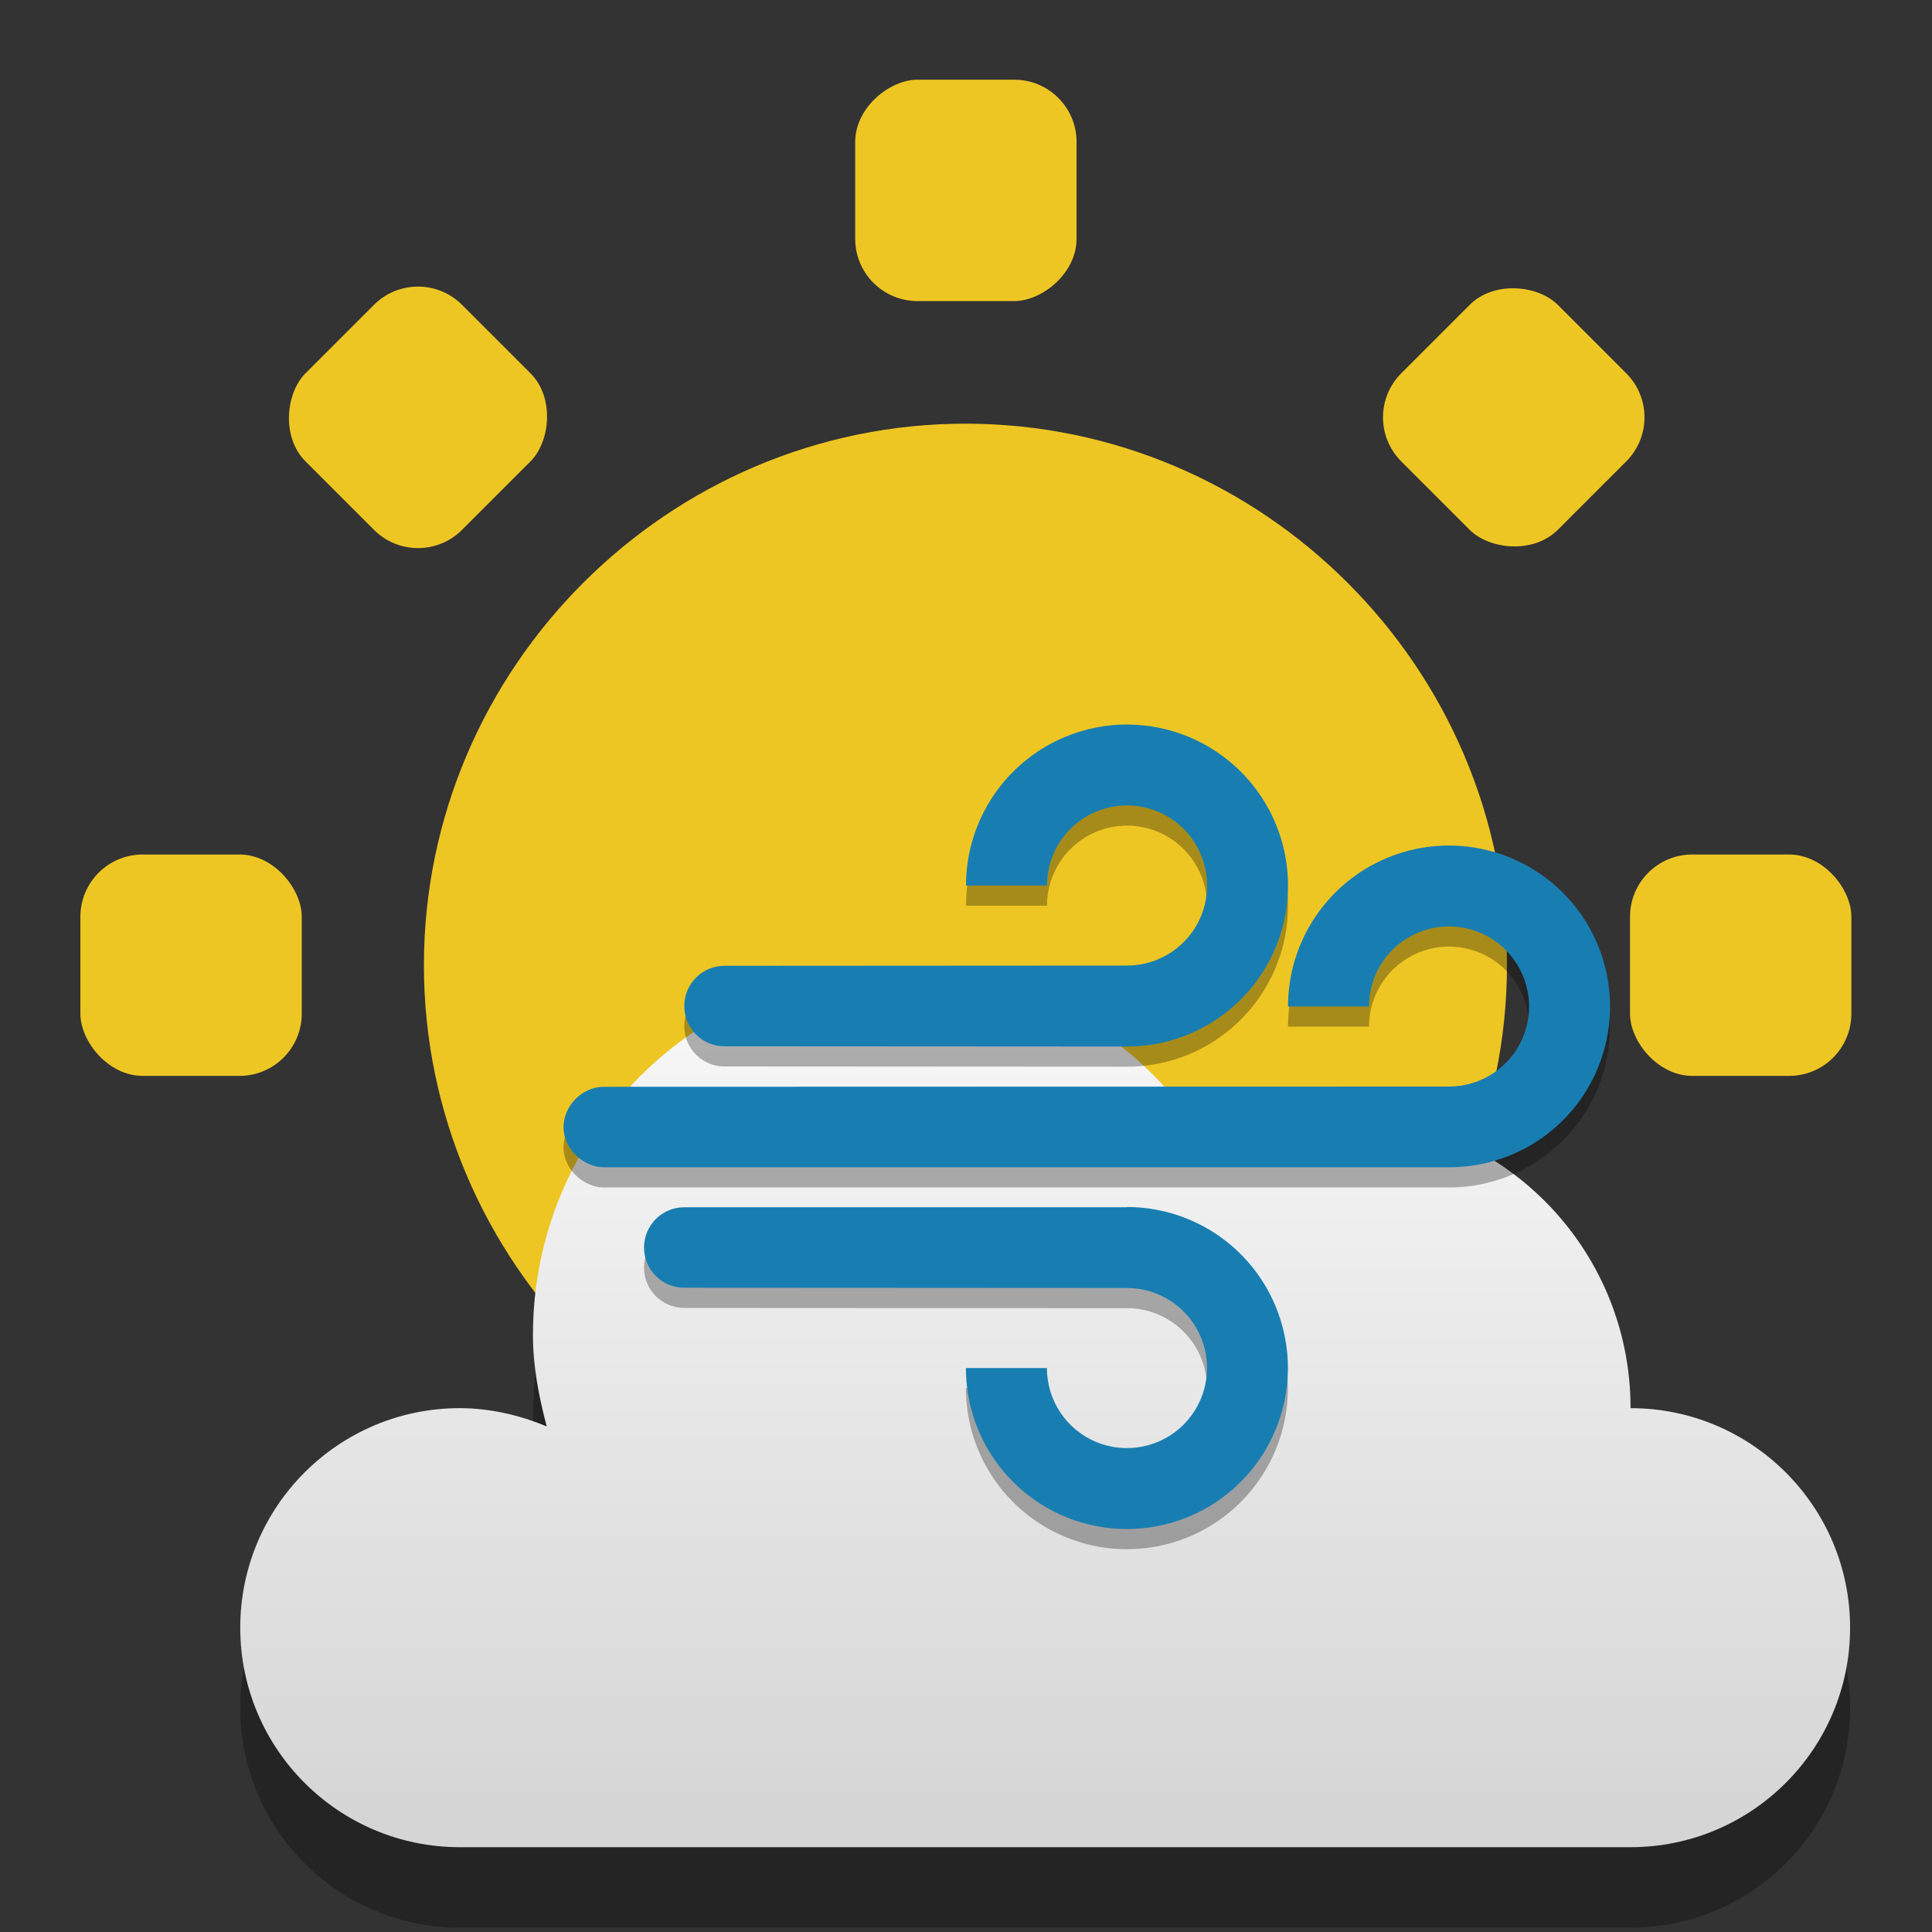 <svg width="48" version="1.1" xmlns="http://www.w3.org/2000/svg" height="48" xmlns:xlink="http://www.w3.org/1999/xlink">
<rect width="100%" height="100%" fill="#333333" stroke="none"/>
<defs>
<linearGradient id="linearGradient5385" xlink:href="#linearGradient3772-9" y1="286" y2="295" x1="91" gradientUnits="userSpaceOnUse" x2="91"/>
<linearGradient id="linearGradient3772-9">
<stop offset="0" style="stop-color:#fff"/>
<stop offset="1" style="stop-color:#c8c8c8"/>
</linearGradient>
</defs>
<g style="fill:#eec623;color:#bebebe">
<g style="stroke-width:2" transform="translate(-81,-245)">
<rect width="5.5" x="82.997" y="266.23" rx="1.547" height="5.5"/>
<rect width="5.5" x="121.497" y="266.23" rx="1.547" height="5.5"/>
<rect width="5.5" x="246.98" y="-107.747" rx="1.547" height="5.5" transform="rotate(90)"/>
<rect width="5.5" x="93.954" y="-267.192" rx="1.547" height="5.5" transform="rotate(135)"/>
<rect width="5.5" x="242.442" y="113.204" rx="1.547" height="5.5" transform="rotate(45)"/>
</g>
<path style="line-height:normal;stroke-width:2.21" d="m 23.986,10.526 c -7.389,0 -13.454,6.065 -13.454,13.454 0,7.389 6.065,13.454 13.454,13.454 7.39,0 13.454,-6.065 13.454,-13.454 0,-7.389 -6.065,-13.454 -13.454,-13.454 z"/>
</g>
<g style="opacity:.29" transform="matrix(3.636,0,0,3.636,-306.727,-1017.455)">
<path style="color:#000" d="m 90.5,287 c -1.381,0 -2.5,1.119 -2.5,2.5 0,0.218 0.041,0.423 0.094,0.625 C 87.914,290.049 87.707,290 87.5,290 c -0.828,0 -1.5,0.672 -1.5,1.5 0,0.828 0.672,1.5 1.5,1.5 h 8 c 0.828,0 1.5,-0.672 1.5,-1.5 0,-0.828 -0.672,-1.5 -1.5,-1.5 0,-1.105 -0.895,-2 -2,-2 -0.316,0 -0.609,0.088 -0.875,0.219 C 92.188,287.491 91.411,287 90.5,287 Z"/>
</g>
<g transform="matrix(3.636,0,0,3.636,-306.727,-1019.455)">
<path style="fill:url(#linearGradient5385);color:#000" d="m 90.5,287 c -1.381,0 -2.5,1.119 -2.5,2.5 0,0.218 0.041,0.423 0.094,0.625 C 87.914,290.049 87.707,290 87.5,290 c -0.828,0 -1.5,0.672 -1.5,1.5 0,0.828 0.672,1.5 1.5,1.5 h 8 c 0.828,0 1.5,-0.672 1.5,-1.5 0,-0.828 -0.672,-1.5 -1.5,-1.5 0,-1.105 -0.895,-2 -2,-2 -0.316,0 -0.609,0.088 -0.875,0.219 C 92.188,287.491 91.411,287 90.5,287 Z"/>
</g>
<path style="opacity:.3;fill:#010304" d="m 28.03,18.501 c -0.535,-0.004 -1.066,0.1 -1.561,0.305 -1.494,0.619 -2.469,2.078 -2.469,3.695 h 2.012 c 0,-0.804 0.484,-1.53 1.227,-1.838 0.743,-0.308 1.599,-0.137 2.168,0.432 0.569,0.569 0.739,1.425 0.432,2.168 -0.308,0.743 -1.034,1.227 -1.838,1.227 l -10,.006 c -0.554,0 -1,0.446 -1,1 0,0.554 0.446,1 1,1 l 10,.006 c 1.618,0 3.076,-0.974 3.695,-2.469 0.619,-1.495 0.277,-3.215 -0.867,-4.359 -0.743,-0.743 -1.748,-1.164 -2.799,-1.172 z  m 8,3.006 c -0.535,-0.004 -1.066,0.1 -1.561,0.305 -1.494,0.619 -2.469,2.078 -2.469,3.695 h 2.012 c 0,-0.804 0.484,-1.53 1.227,-1.838 0.743,-0.308 1.599,-0.137 2.168,0.432 0.569,0.569 0.739,1.425 0.432,2.168 -0.308,0.743 -1.034,1.227 -1.838,1.227 l -21,.006 c -0.554,0 -1.019,0.495 -1,1.038 0.019,0.544 0.529,0.962 1,0.962 h 21 c 1.618,0 3.076,-0.969 3.695,-2.463 0.619,-1.495 0.277,-3.215 -0.867,-4.359 -0.743,-0.743 -1.748,-1.164 -2.799,-1.172 z  m -8.031,8.982 v 0.006 h -10.998 c -0.554,0 -1,0.446 -1,1 0,0.554 0.446,1 1,1 l 10.998,.006 c 0.804,0 1.53,0.484 1.838,1.227 0.308,0.743 0.137,1.599 -0.432,2.168 -0.569,0.569 -1.425,0.739 -2.168,0.432 -0.743,-0.308 -1.227,-1.034 -1.227,-1.838 h -2.012 c 0,1.618 0.974,3.076 2.469,3.695 1.495,0.619 3.215,0.277 4.359,-0.867 0.743,-0.743 1.164,-1.748 1.172,-2.799 0.004,-0.535 -0.1,-1.066 -0.305,-1.561 -0.619,-1.494 -2.078,-2.469 -3.695,-2.469 z "/>
<path style="fill:#187eb2" d="m 28.03,18 c -0.535,-0.004 -1.066,0.1 -1.561,0.305 -1.494,0.619 -2.469,2.078 -2.469,3.695 h 2.012 c 0,-0.804 0.484,-1.53 1.227,-1.838 0.743,-0.308 1.599,-0.137 2.168,0.432 0.569,0.569 0.739,1.425 0.432,2.168 -0.308,0.743 -1.034,1.227 -1.838,1.227 l -10,.006 c -0.554,0 -1,0.446 -1,1 0,0.554 0.446,1 1,1 l 10,.006 c 1.618,0 3.076,-0.974 3.695,-2.469 0.619,-1.495 0.277,-3.215 -0.867,-4.359 -0.743,-0.743 -1.748,-1.164 -2.799,-1.172 z  m 8,3.006 c -0.535,-0.004 -1.066,0.1 -1.561,0.305 -1.494,0.619 -2.469,2.078 -2.469,3.695 h 2.012 c 0,-0.804 0.484,-1.53 1.227,-1.838 0.743,-0.308 1.599,-0.137 2.168,0.432 0.569,0.569 0.739,1.425 0.432,2.168 -0.308,0.743 -1.034,1.227 -1.838,1.227 l -21,.006 c -0.554,0 -1.019,0.495 -1,1.038 0.019,0.544 0.529,0.962 1,0.962 h 21 c 1.618,0 3.076,-0.968 3.695,-2.463 0.619,-1.495 0.277,-3.215 -0.867,-4.359 -0.743,-0.743 -1.748,-1.164 -2.799,-1.172 z  m -8.031,8.982 v 0.006 h -10.998 c -0.554,0 -1,0.446 -1,1 0,0.554 0.446,1 1,1 l 10.998,.006 c 0.804,0 1.53,0.484 1.838,1.227 0.308,0.743 0.137,1.599 -0.432,2.168 -0.569,0.569 -1.425,0.739 -2.168,0.432 -0.743,-0.308 -1.227,-1.034 -1.227,-1.838 h -2.012 c 0,1.618 0.974,3.076 2.469,3.695 1.495,0.619 3.215,0.277 4.359,-0.867 0.743,-0.743 1.164,-1.748 1.172,-2.799 0.004,-0.535 -0.1,-1.066 -0.305,-1.561 -0.619,-1.494 -2.078,-2.469 -3.695,-2.469 z "/>
</svg>
